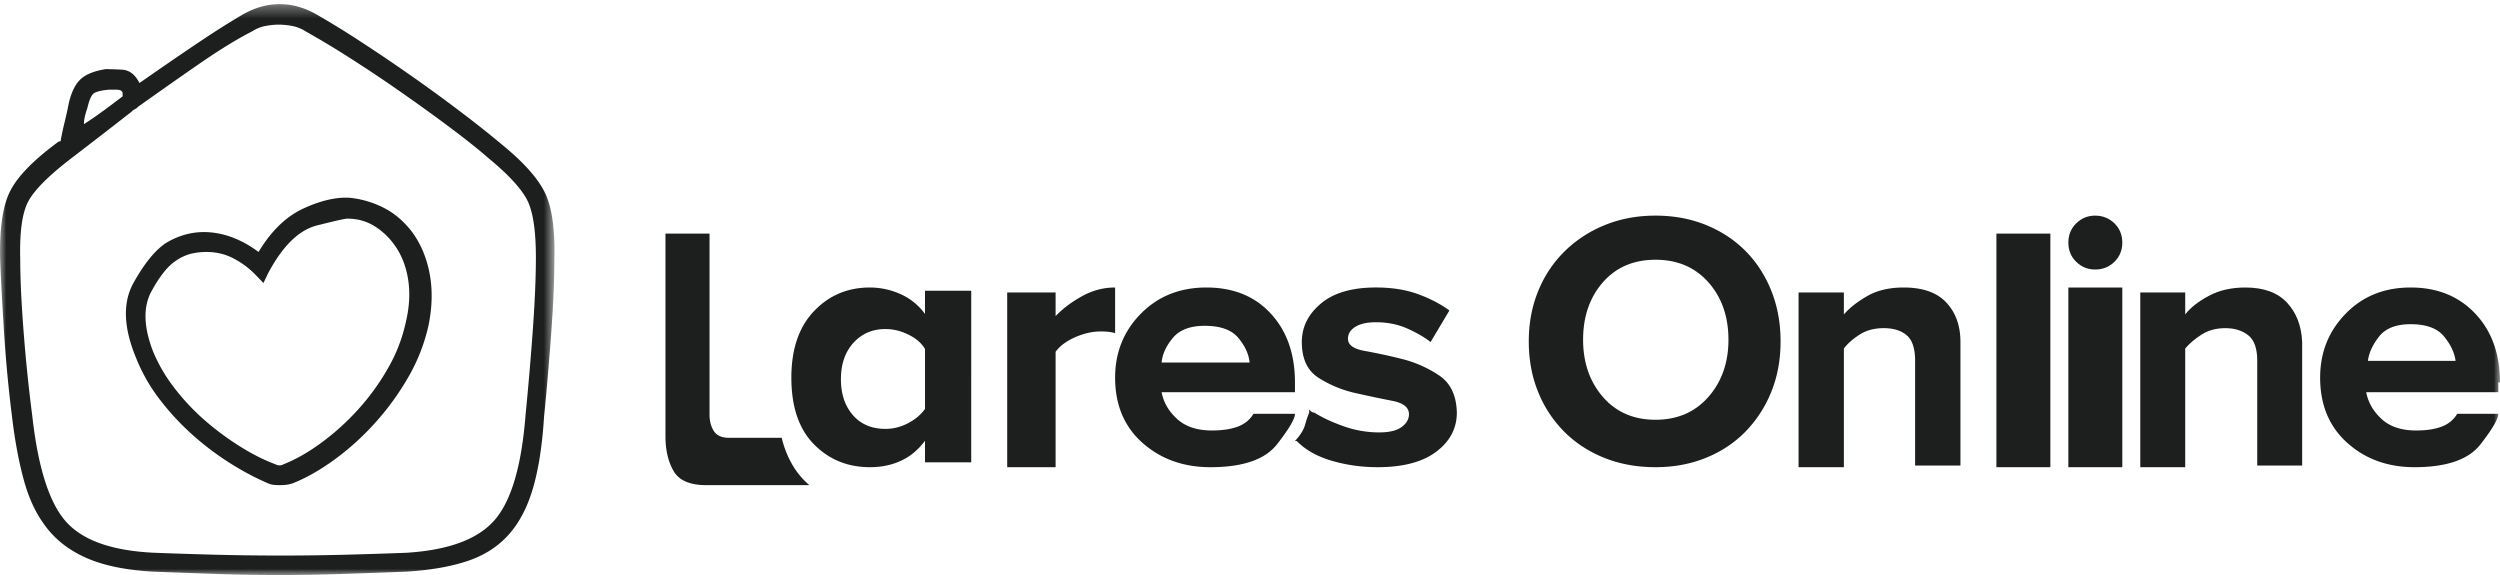 <svg width="200" height="46" xmlns="http://www.w3.org/2000/svg" xmlns:xlink="http://www.w3.org/1999/xlink">
	<defs>
		<path id="a" d="M0 .327h44.358V46H0z" />
		<path id="c" d="M0 44.563h200V0H0z" />
	</defs>
	<g fill="none" fill-rule="evenodd">
		<path
			d="M32.478 25.713a12.753 12.753 0 0 1-1.415 3.704 18.544 18.544 0 0 1-2.393 3.32 19.675 19.675 0 0 1-2.938 2.664c-1.043.77-2.06 1.35-3.045 1.74a.728.728 0 0 1-.327.091.716.716 0 0 1-.327-.09c-.898-.332-1.842-.806-2.828-1.425a22.253 22.253 0 0 1-2.83-2.098 17.708 17.708 0 0 1-2.436-2.598 12.646 12.646 0 0 1-1.697-2.914c-.756-1.957-.798-3.554-.132-4.788.669-1.235 1.335-2.064 2.002-2.484a3.65 3.65 0 0 1 1.198-.543 5.407 5.407 0 0 1 1.195-.135c.814 0 1.553.18 2.221.541a6.927 6.927 0 0 1 1.697 1.266l.652.677.392-.813c1.16-2.169 2.46-3.433 3.896-3.793 1.435-.363 2.24-.544 2.415-.544.754 0 1.436.174 2.045.52a5.426 5.426 0 0 1 1.611 1.423c.61.782 1.007 1.717 1.196 2.8.19 1.085.138 2.244-.152 3.479m.435-7.227c-.667-.843-1.428-1.477-2.284-1.897a7.703 7.703 0 0 0-2.678-.769c-1.073-.06-2.299.226-3.677.86-1.377.632-2.575 1.79-3.59 3.477-1.219-.904-2.467-1.423-3.742-1.558-1.278-.136-2.496.143-3.656.835-.871.572-1.74 1.642-2.611 3.207-.87 1.567-.798 3.57.217 6.007a13.748 13.748 0 0 0 1.915 3.344 20.499 20.499 0 0 0 2.677 2.868c.971.857 1.98 1.61 3.025 2.258a21.727 21.727 0 0 0 2.958 1.56c.145.06.291.096.436.111a5.035 5.035 0 0 0 .957 0c.144-.015.319-.052.523-.111 1.073-.422 2.182-1.047 3.33-1.876a21.233 21.233 0 0 0 3.242-2.914 21.234 21.234 0 0 0 2.675-3.658 14.561 14.561 0 0 0 1.632-4.11c.32-1.506.355-2.914.11-4.223-.247-1.31-.733-2.448-1.46-3.411M74 32.713c-.326.46-.778.842-1.358 1.144-.58.302-1.18.453-1.804.453-1.098 0-1.967-.367-2.606-1.1-.638-.735-.958-1.69-.958-2.871 0-1.209.335-2.181 1.002-2.915.669-.734 1.522-1.101 2.562-1.101.624 0 1.24.151 1.85.453.608.302 1.045.683 1.313 1.144v4.793zm0-7.598a4.871 4.871 0 0 0-1.982-1.597A5.968 5.968 0 0 0 69.591 23c-1.783 0-3.275.632-4.478 1.9-1.203 1.265-1.804 3.035-1.804 5.31 0 2.33.601 4.107 1.804 5.33 1.203 1.223 2.695 1.835 4.478 1.835.92 0 1.753-.171 2.494-.518.743-.344 1.382-.878 1.916-1.597v1.726h3.697V23.258H74v1.857zM63.41 37.216a7.772 7.772 0 0 1-.87-2.19h-4.206c-.594 0-1.004-.184-1.23-.548-.227-.366-.341-.79-.341-1.279V18.688h-3.526v16.201c0 1.126.22 2.06.658 2.806.439.746 1.31 1.117 2.612 1.117h8.241a6.198 6.198 0 0 1-1.337-1.596M84.448 25.286v-1.89h-3.872v13.979h3.872v-9.232c.343-.469.864-.857 1.563-1.165.7-.307 1.378-.461 2.03-.461.218 0 .413.007.584.022.171.015.365.051.584.111V23c-.934 0-1.82.234-2.66.703-.84.47-1.541.998-2.1 1.583"
			fill="#1D1E1E"
		/>
		<mask id="b" fill="#fff">
			<use xlink:href="#a" />
		</mask>
		<path
			d="M42.608 26.632a260.024 260.024 0 0 1-.567 6.604c-.32 4.062-1.146 6.857-2.483 8.383-1.334 1.527-3.687 2.394-7.055 2.603-1.54.059-3.167.11-4.88.156a203.378 203.378 0 0 1-10.367 0c-1.713-.046-3.34-.097-4.878-.156-3.368-.15-5.728-.971-7.078-2.469-1.35-1.497-2.258-4.335-2.722-8.517-.29-2.253-.523-4.52-.697-6.803-.175-2.285-.262-4.182-.262-5.693-.058-2.195.16-3.743.654-4.648.492-.904 1.626-2.038 3.397-3.403a580.392 580.392 0 0 0 4.661-3.601c.088-.059.168-.127.24-.201a.953.953 0 0 1 .325-.2l.132-.132a440.729 440.729 0 0 1 4.814-3.382c1.669-1.155 3.113-2.045 4.334-2.667.32-.207.667-.348 1.044-.424.378-.074.742-.11 1.09-.11.349 0 .711.036 1.088.11.378.076.727.217 1.047.424a70.772 70.772 0 0 1 3.55 2.134c1.349.86 2.715 1.772 4.094 2.736 1.379.962 2.693 1.911 3.942 2.847 1.249.933 2.278 1.755 3.092 2.466 1.54 1.276 2.548 2.365 3.028 3.27.48.905.72 2.453.72 4.647 0 1.66-.088 3.67-.263 6.026M6.802 9.266c.06-.237.117-.43.175-.578.145-.623.304-1.016.48-1.179.174-.163.594-.275 1.263-.334h.565c.204 0 .342.03.414.09.073.058.11.117.11.178v.265c-.465.357-.959.727-1.481 1.112-.524.386-1.061.757-1.613 1.112 0-.207.03-.429.087-.666m33.368 2.311a84.337 84.337 0 0 0-3.16-2.512 123.733 123.733 0 0 0-3.984-2.912 143.057 143.057 0 0 0-4.14-2.803 70.399 70.399 0 0 0-3.614-2.222c-.96-.535-1.924-.8-2.898-.8-.972 0-1.938.265-2.895.8-1.074.622-2.36 1.436-3.857 2.446a301.99 301.99 0 0 0-4.464 3.068c-.347-.683-.812-1.038-1.394-1.068a29.512 29.512 0 0 0-1.306-.044c-.93.148-1.604.423-2.026.822-.42.4-.732 1.045-.937 1.935-.057.327-.167.824-.327 1.49a23.787 23.787 0 0 0-.325 1.535h-.132c-1.946 1.423-3.23 2.719-3.854 3.892-.625 1.17-.907 3.015-.85 5.536.058 1.452.16 3.342.305 5.67.145 2.327.362 4.647.654 6.96.233 1.957.56 3.683.98 5.18.422 1.498 1.046 2.757 1.873 3.78.827 1.025 1.916 1.816 3.267 2.38 1.35.563 3.07.905 5.161 1.022 1.54.061 3.165.12 4.879.179a151.097 151.097 0 0 0 10.432 0c1.758-.059 3.405-.118 4.945-.179 1.916-.117 3.543-.4 4.877-.844 1.336-.444 2.433-1.14 3.29-2.09.856-.948 1.51-2.187 1.96-3.714.45-1.526.748-3.431.892-5.714.205-2.045.393-4.248.567-6.605.175-2.357.26-4.364.26-6.025.06-2.371-.187-4.136-.74-5.294-.551-1.155-1.698-2.445-3.44-3.869"
			fill="#1D1E1E"
			mask="url(#b)"
		/>
		<path
			d="M179.625 23c-1.125 0-2.108.227-2.945.68-.837.455-1.458.946-1.863 1.473v-1.757h-3.594v13.979h3.594V27.88c.347-.41.787-.784 1.321-1.121.534-.338 1.163-.507 1.885-.507.75 0 1.364.192 1.84.572.477.381.716 1.056.716 2.022v8.398h3.594v-9.892c-.058-1.29-.462-2.338-1.213-3.142-.752-.807-1.862-1.21-3.335-1.21M167.604 17.25c-.58 0-1.083.205-1.506.616-.42.411-.63.924-.63 1.54 0 .617.21 1.13.63 1.54.423.412.925.616 1.506.616.61 0 1.125-.204 1.548-.615.422-.411.632-.924.632-1.542 0-.615-.21-1.128-.632-1.54-.423-.41-.938-.615-1.548-.615"
			fill="#1D1E1E"
		/>
		<mask id="d" fill="#fff">
			<use xlink:href="#c" />
		</mask>
		<path
			fill="#1D1E1E"
			mask="url(#d)"
			d="M165.468 37.375h4.316V23h-4.316zM189.431 28.872c.09-.662.392-1.317.91-1.964.519-.648 1.354-.972 2.51-.972 1.243 0 2.132.324 2.664.972.533.647.843 1.302.932 1.964h-7.016zm8.593-3.778C196.707 23.698 194.983 23 192.85 23c-2.103 0-3.835.698-5.195 2.094-1.362 1.396-2.044 3.102-2.044 5.117 0 2.186.725 3.926 2.177 5.223 1.449 1.295 3.241 1.941 5.373 1.941 2.575 0 4.337-.611 5.284-1.834.948-1.223 1.421-2.036 1.421-2.439h-3.287a2.39 2.39 0 0 1-1.266 1.035c-.547.203-1.22.302-2.02.302-1.184 0-2.108-.31-2.775-.926-.665-.619-1.073-1.332-1.22-2.138h10.568v-.778H200c0-2.272-.66-4.107-1.976-5.503zM159.712 37.375h4.317V18.687h-4.317zM115.133 30.037a9.41 9.41 0 0 0-3.01-1.327 46.405 46.405 0 0 0-2.962-.64c-.882-.158-1.323-.48-1.323-.963 0-.4.198-.72.593-.964.395-.242.942-.363 1.64-.363.912 0 1.741.164 2.486.491.745.329 1.375.692 1.89 1.092l1.506-2.525c-.7-.513-1.534-.947-2.507-1.305-.973-.356-2.097-.533-3.375-.533-1.914 0-3.38.427-4.398 1.283-1.02.855-1.527 1.882-1.527 3.08 0 1.341.447 2.296 1.344 2.866a9.208 9.208 0 0 0 2.963 1.219c1.08.243 2.06.45 2.94.62.882.172 1.324.528 1.324 1.07 0 .4-.199.741-.594 1.028-.395.285-.988.427-1.778.427a8.52 8.52 0 0 1-2.85-.49c-.926-.33-1.71-.693-2.348-1.093a.434.434 0 0 1-.204-.063.673.673 0 0 1-.206-.194v.257a7.23 7.23 0 0 0-.319.942c-.12.428-.395.87-.82 1.326h.137c.699.713 1.632 1.24 2.803 1.582 1.171.343 2.393.515 3.671.515 2.037 0 3.6-.414 4.696-1.241 1.093-.827 1.642-1.87 1.642-3.124-.031-1.369-.502-2.36-1.414-2.973M92.929 29c.059-.66.357-1.316.897-1.963.537-.648 1.388-.972 2.555-.972 1.255 0 2.152.324 2.689.972.537.647.836 1.302.897 1.963h-7.038zm3.586-6c-2.121 0-3.87.698-5.245 2.094s-2.061 3.102-2.061 5.115c0 2.188.732 3.928 2.195 5.223 1.465 1.295 3.273 1.943 5.424 1.943 2.6 0 4.378-.611 5.335-1.834.956-1.223 1.434-2.037 1.434-2.439h-3.316a2.423 2.423 0 0 1-1.278 1.035c-.553.2-1.234.302-2.04.302-1.196 0-2.13-.31-2.8-.928-.674-.619-1.085-1.33-1.234-2.136h10.668v-.778c0-2.272-.643-4.107-1.928-5.503S98.666 23 96.515 23zM152.302 23c-1.151 0-2.122.227-2.914.68-.792.455-1.418.946-1.878 1.473v-1.757h-3.625v13.979h3.625V27.88c.316-.41.742-.784 1.274-1.121.532-.338 1.173-.507 1.921-.507.777 0 1.389.192 1.834.572.446.381.669 1.056.669 2.022v8.398h3.627v-9.892c0-1.29-.374-2.338-1.122-3.142-.75-.807-1.886-1.21-3.411-1.21M136.675 31.748c-1.067 1.22-2.479 1.832-4.235 1.832-1.755 0-3.16-.612-4.213-1.832-1.053-1.22-1.579-2.744-1.579-4.568 0-1.853.526-3.384 1.579-4.59 1.054-1.207 2.458-1.81 4.213-1.81 1.756 0 3.168.603 4.235 1.81 1.067 1.206 1.601 2.737 1.601 4.59 0 1.824-.534 3.348-1.6 4.568m2.961-11.673c-.878-.883-1.93-1.575-3.158-2.076-1.23-.499-2.575-.749-4.04-.749-1.462 0-2.808.25-4.036.75a9.885 9.885 0 0 0-3.204 2.075 9.423 9.423 0 0 0-2.13 3.177c-.51 1.237-.767 2.589-.767 4.061 0 1.471.25 2.818.747 4.038a9.564 9.564 0 0 0 2.084 3.179c.893.896 1.96 1.595 3.204 2.096 1.243.499 2.61.749 4.103.749 1.464 0 2.808-.25 4.039-.75 1.228-.5 2.28-1.199 3.158-2.095a9.78 9.78 0 0 0 2.064-3.18c.496-1.22.745-2.566.745-4.037 0-1.472-.249-2.824-.745-4.061-.498-1.236-1.185-2.294-2.064-3.177"
		/>
	</g>
</svg>
